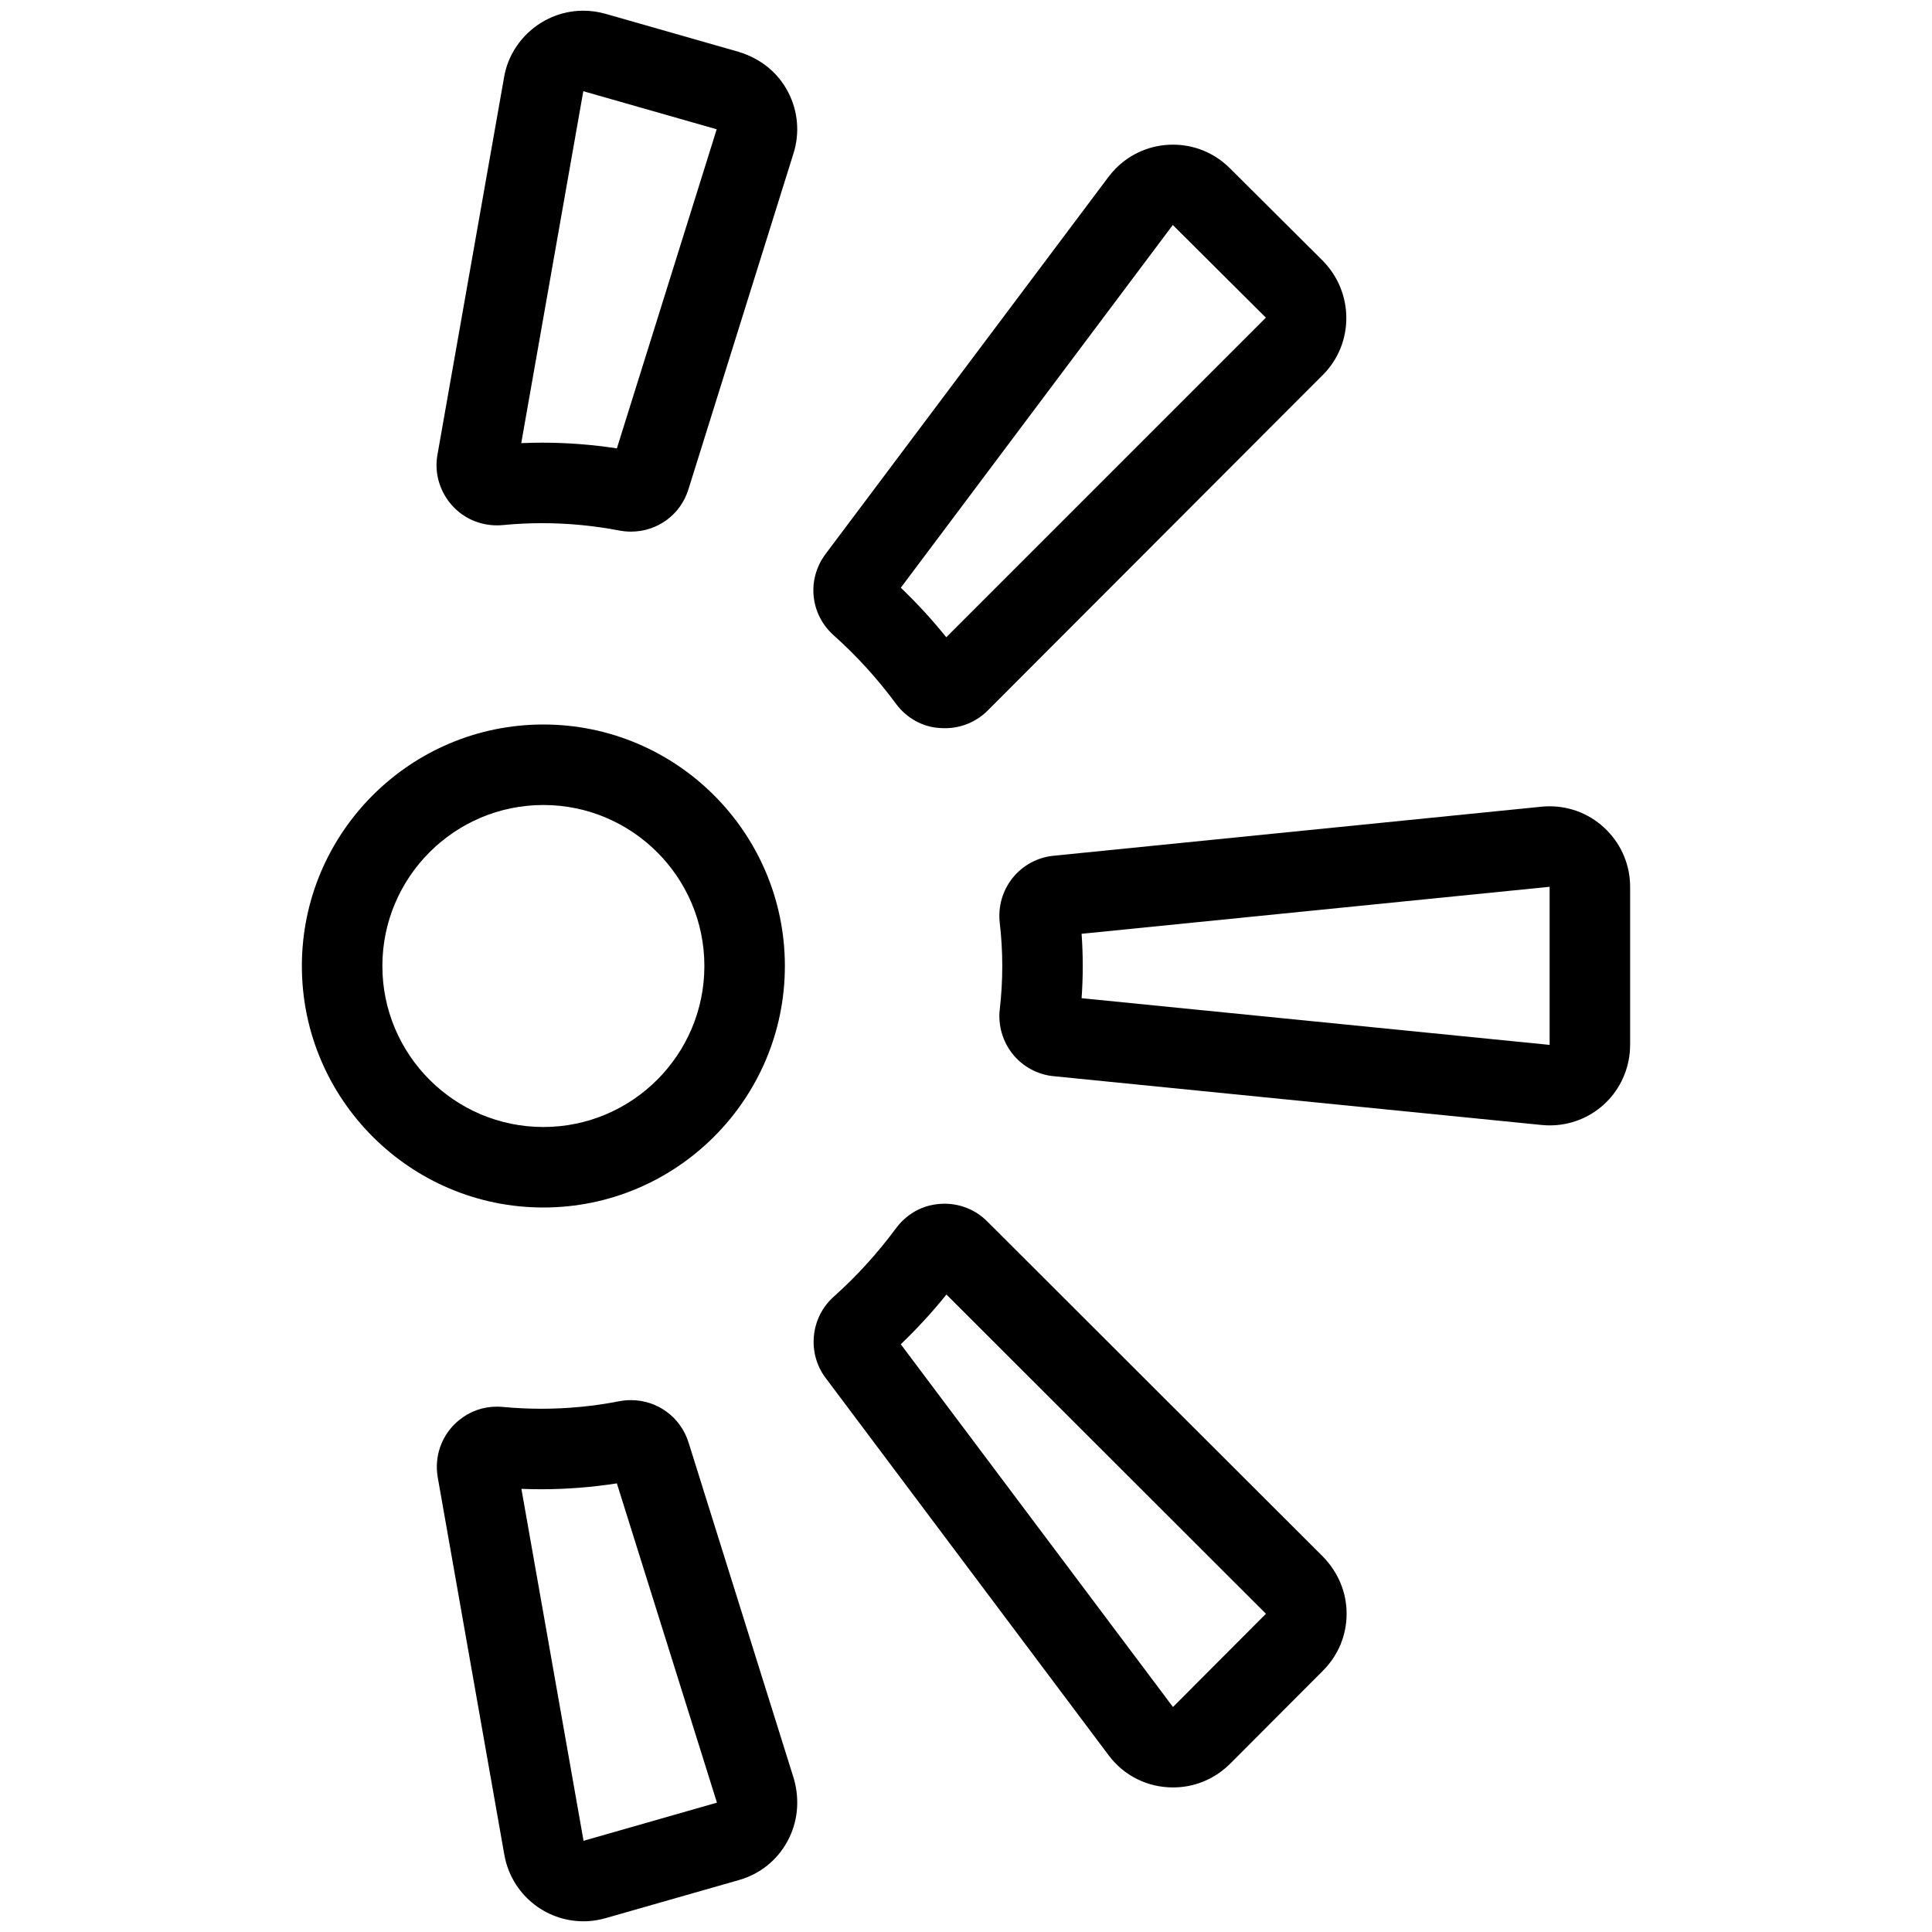 <?xml version="1.0" encoding="utf-8"?>
<!-- Generator: Adobe Illustrator 22.1.0, SVG Export Plug-In . SVG Version: 6.00 Build 0)  -->
<svg version="1.1" id="Light" xmlns="http://www.w3.org/2000/svg" xmlns:xlink="http://www.w3.org/1999/xlink" x="0px" y="0px"
	 viewBox="0 0 24 24" style="enable-background:new 0 0 24 24;" xml:space="preserve">
<g>
	<title>landmarks-stone</title>
	<path d="M6.75,15c-1.654,0-3-1.346-3-3c0-1.654,1.346-3,3-3s3,1.346,3,3C9.75,13.654,8.404,15,6.75,15z M6.75,10
		c-1.103,0-2,0.897-2,2s0.897,2,2,2s2-0.897,2-2S7.853,10,6.75,10z"/>
	<path d="M19.251,13.98c-0.033,0-0.066-0.002-0.099-0.005l-6.062-0.606c-0.197-0.018-0.384-0.118-0.51-0.275
		c-0.124-0.154-0.183-0.356-0.161-0.553c0.042-0.36,0.042-0.722,0-1.079c-0.022-0.202,0.035-0.399,0.16-0.556
		c0.126-0.157,0.313-0.258,0.513-0.276l6.058-0.609c0.033-0.003,0.067-0.005,0.102-0.005c0.269,0.001,0.52,0.107,0.708,0.297
		s0.291,0.442,0.29,0.708v1.956c0,0.034-0.002,0.068-0.005,0.101C20.194,13.593,19.766,13.98,19.251,13.98z M19.25,12.98l0-1.961
		l0.001-0.253l-0.001,0.25l-5.814,0.584c0.019,0.266,0.019,0.534,0,0.8L19.25,12.98z"/>
	<path d="M14.572,22.204c-0.318,0-0.61-0.145-0.8-0.399l-3.516-4.688c-0.233-0.309-0.188-0.753,0.102-1.01
		c0.284-0.254,0.544-0.54,0.772-0.849c0.024-0.032,0.048-0.059,0.073-0.085c0.146-0.145,0.324-0.219,0.532-0.22
		c0.203,0.001,0.39,0.08,0.531,0.222l4.169,4.163c0.193,0.199,0.293,0.447,0.293,0.709c0,0.267-0.105,0.518-0.294,0.707
		l-1.155,1.158c-0.035,0.034-0.069,0.063-0.104,0.09C14.998,22.135,14.79,22.204,14.572,22.204z M14.571,21.205l1.155-1.158
		l-3.969-3.966c-0.175,0.218-0.365,0.424-0.567,0.618L14.571,21.205z"/>
	<path d="M7.249,23.867c-0.485,0-0.899-0.347-0.984-0.826l-0.827-4.687c-0.012-0.068-0.015-0.137-0.008-0.206
		c0.02-0.199,0.117-0.379,0.271-0.505c0.135-0.111,0.298-0.169,0.471-0.169c0.026,0,0.052,0.001,0.078,0.004
		C6.405,17.492,6.565,17.5,6.723,17.5c0.325,0,0.652-0.031,0.973-0.094c0.048-0.009,0.095-0.013,0.142-0.013
		c0.329,0,0.616,0.211,0.715,0.525l1.308,4.176c0.077,0.269,0.049,0.543-0.079,0.779C9.653,23.11,9.44,23.28,9.182,23.354
		l-1.659,0.474c-0.034,0.01-0.068,0.017-0.101,0.023C7.364,23.862,7.306,23.867,7.249,23.867z M7.249,22.867l1.657-0.474
		l-1.243-3.966c-0.31,0.048-0.626,0.073-0.94,0.073c-0.082,0-0.164-0.002-0.246-0.005L7.249,22.867z"/>
	<path d="M11.738,9.046c-0.023,0-0.047-0.001-0.07-0.003c-0.209-0.013-0.408-0.124-0.539-0.302
		c-0.227-0.308-0.487-0.594-0.773-0.849c-0.292-0.261-0.336-0.694-0.102-1.008l3.517-4.688c0.029-0.038,0.059-0.072,0.09-0.104
		c0.19-0.191,0.442-0.295,0.71-0.295c0.267,0,0.517,0.104,0.706,0.292l1.156,1.151c0.39,0.398,0.387,1.03,0.001,1.416l-4.166,4.172
		C12.128,8.967,11.94,9.046,11.738,9.046z M11.19,7.301c0.201,0.192,0.39,0.398,0.565,0.615l3.97-3.97l-1.156-1.151L11.19,7.301z"/>
	<path d="M7.838,6.604c-0.046,0-0.092-0.004-0.139-0.013c-0.001,0-0.003,0-0.003,0C7.38,6.53,7.056,6.499,6.734,6.499
		c-0.163,0-0.327,0.008-0.489,0.024C6.222,6.525,6.197,6.526,6.172,6.526c-0.045,0-0.09-0.004-0.134-0.012
		c-0.196-0.035-0.367-0.145-0.481-0.31C5.443,6.04,5.399,5.841,5.435,5.644l0.827-4.685C6.267,0.926,6.275,0.893,6.284,0.86
		c0.122-0.428,0.517-0.727,0.963-0.727c0.092,0,0.184,0.013,0.273,0.038l1.659,0.474c0.276,0.086,0.485,0.258,0.611,0.498
		C9.913,1.38,9.937,1.651,9.857,1.906L8.552,6.078C8.455,6.393,8.168,6.604,7.838,6.604z M6.735,5.499
		c0.31,0,0.621,0.024,0.928,0.071l1.24-3.964L7.246,1.133L6.475,5.505C6.562,5.501,6.649,5.499,6.735,5.499z"/>
</g>
</svg>
